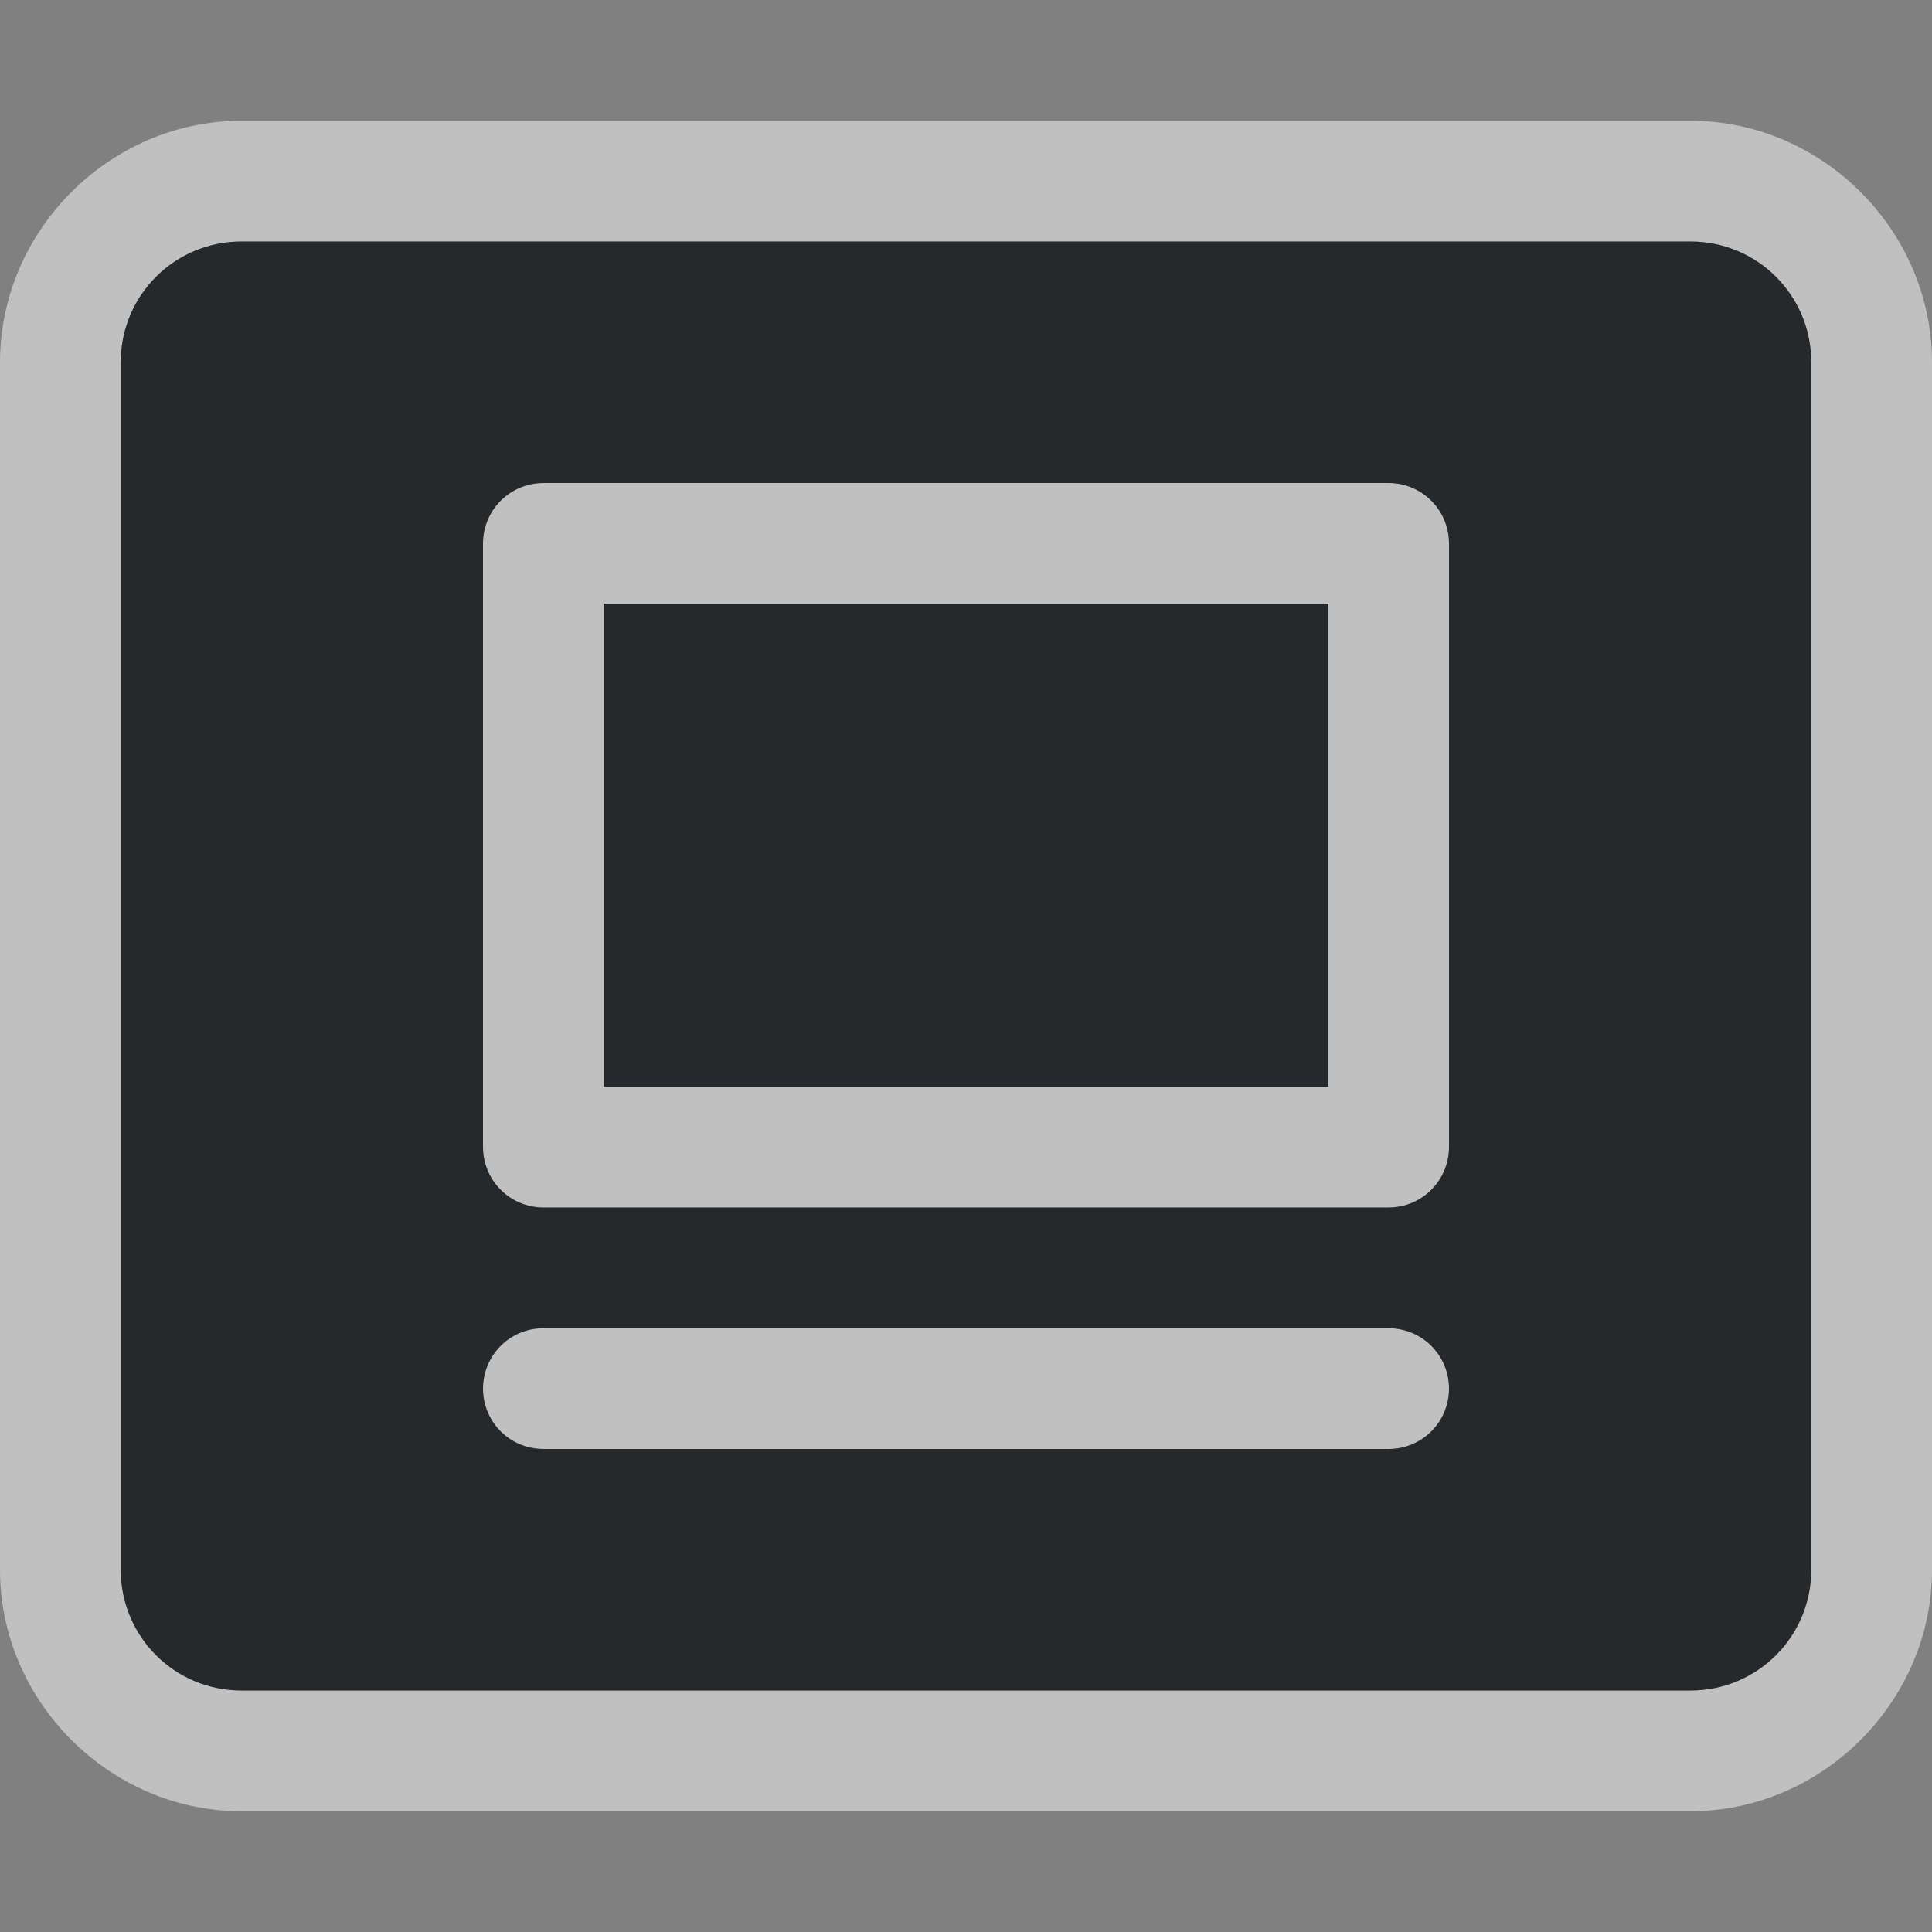 <?xml version="1.0" encoding="UTF-8"?>
<!-- Created with Inkscape (http://www.inkscape.org/) -->
<svg width="16" height="16" version="1.1" xmlns="http://www.w3.org/2000/svg" xmlns:cc="http://creativecommons.org/ns#" xmlns:dc="http://purl.org/dc/elements/1.1/" xmlns:rdf="http://www.w3.org/1999/02/22-rdf-syntax-ns#">
	<rect width="100%" height="100%" fill="#808080" stroke="none"/>
	<defs>
		<style id="current-color-scheme" type="text/css">.ColorScheme-Text {color:#090d11;}
			.ColorScheme-Background{color:#ffffff;}</style>
	</defs>
	<path class="ColorScheme-Background" d="m2 1c-1.091 0-2 0.909-2 2v10c0 1.091 0.909 2 2 2h12c1.091 0 2-0.909 2-2v-10c0-1.091-0.909-2-2-2zm0 1h12c0.554 0 1 0.446 1 1v10c0 0.554-0.446 1-1 1h-12c-0.554 0-1-0.446-1-1v-10c0-0.554 0.446-1 1-1zm2.5 2c-0.276 2.76e-5 -0.5 0.224-0.5 0.5v5c2.76e-5 0.276 0.224 0.5 0.5 0.5h7c0.276-2.76e-5 0.5-0.224 0.5-0.5v-5c-2.8e-5 -0.276-0.224-0.5-0.5-0.5zm0.5 1h6v4h-6zm-0.5 6c-0.277 0-0.5 0.223-0.5 0.5s0.223 0.5 0.5 0.5h7c0.277 0 0.5-0.223 0.5-0.5s-0.223-0.5-0.5-0.5z" style="fill:currentColor;opacity:.5"/>
	<path class="ColorScheme-Text" d="m2 2c-0.554 0-1 0.446-1 1v10c0 0.554 0.446 1 1 1h12c0.554 0 1-0.446 1-1v-10c0-0.554-0.446-1-1-1zm2.5 2h7c0.276 2.76e-5 0.5 0.224 0.5 0.5v5c-2.8e-5 0.276-0.224 0.5-0.5 0.5h-7c-0.276-2.76e-5 -0.5-0.224-0.5-0.5v-5c2.76e-5 -0.276 0.224-0.5 0.5-0.5zm0.5 1v4h6v-4zm-0.5 6h7c0.277 0 0.5 0.223 0.5 0.5s-0.223 0.5-0.5 0.5h-7c-0.277 0-0.5-0.223-0.5-0.5s0.223-0.5 0.5-0.5z" style="fill:currentColor;opacity:.75"/>
</svg>
